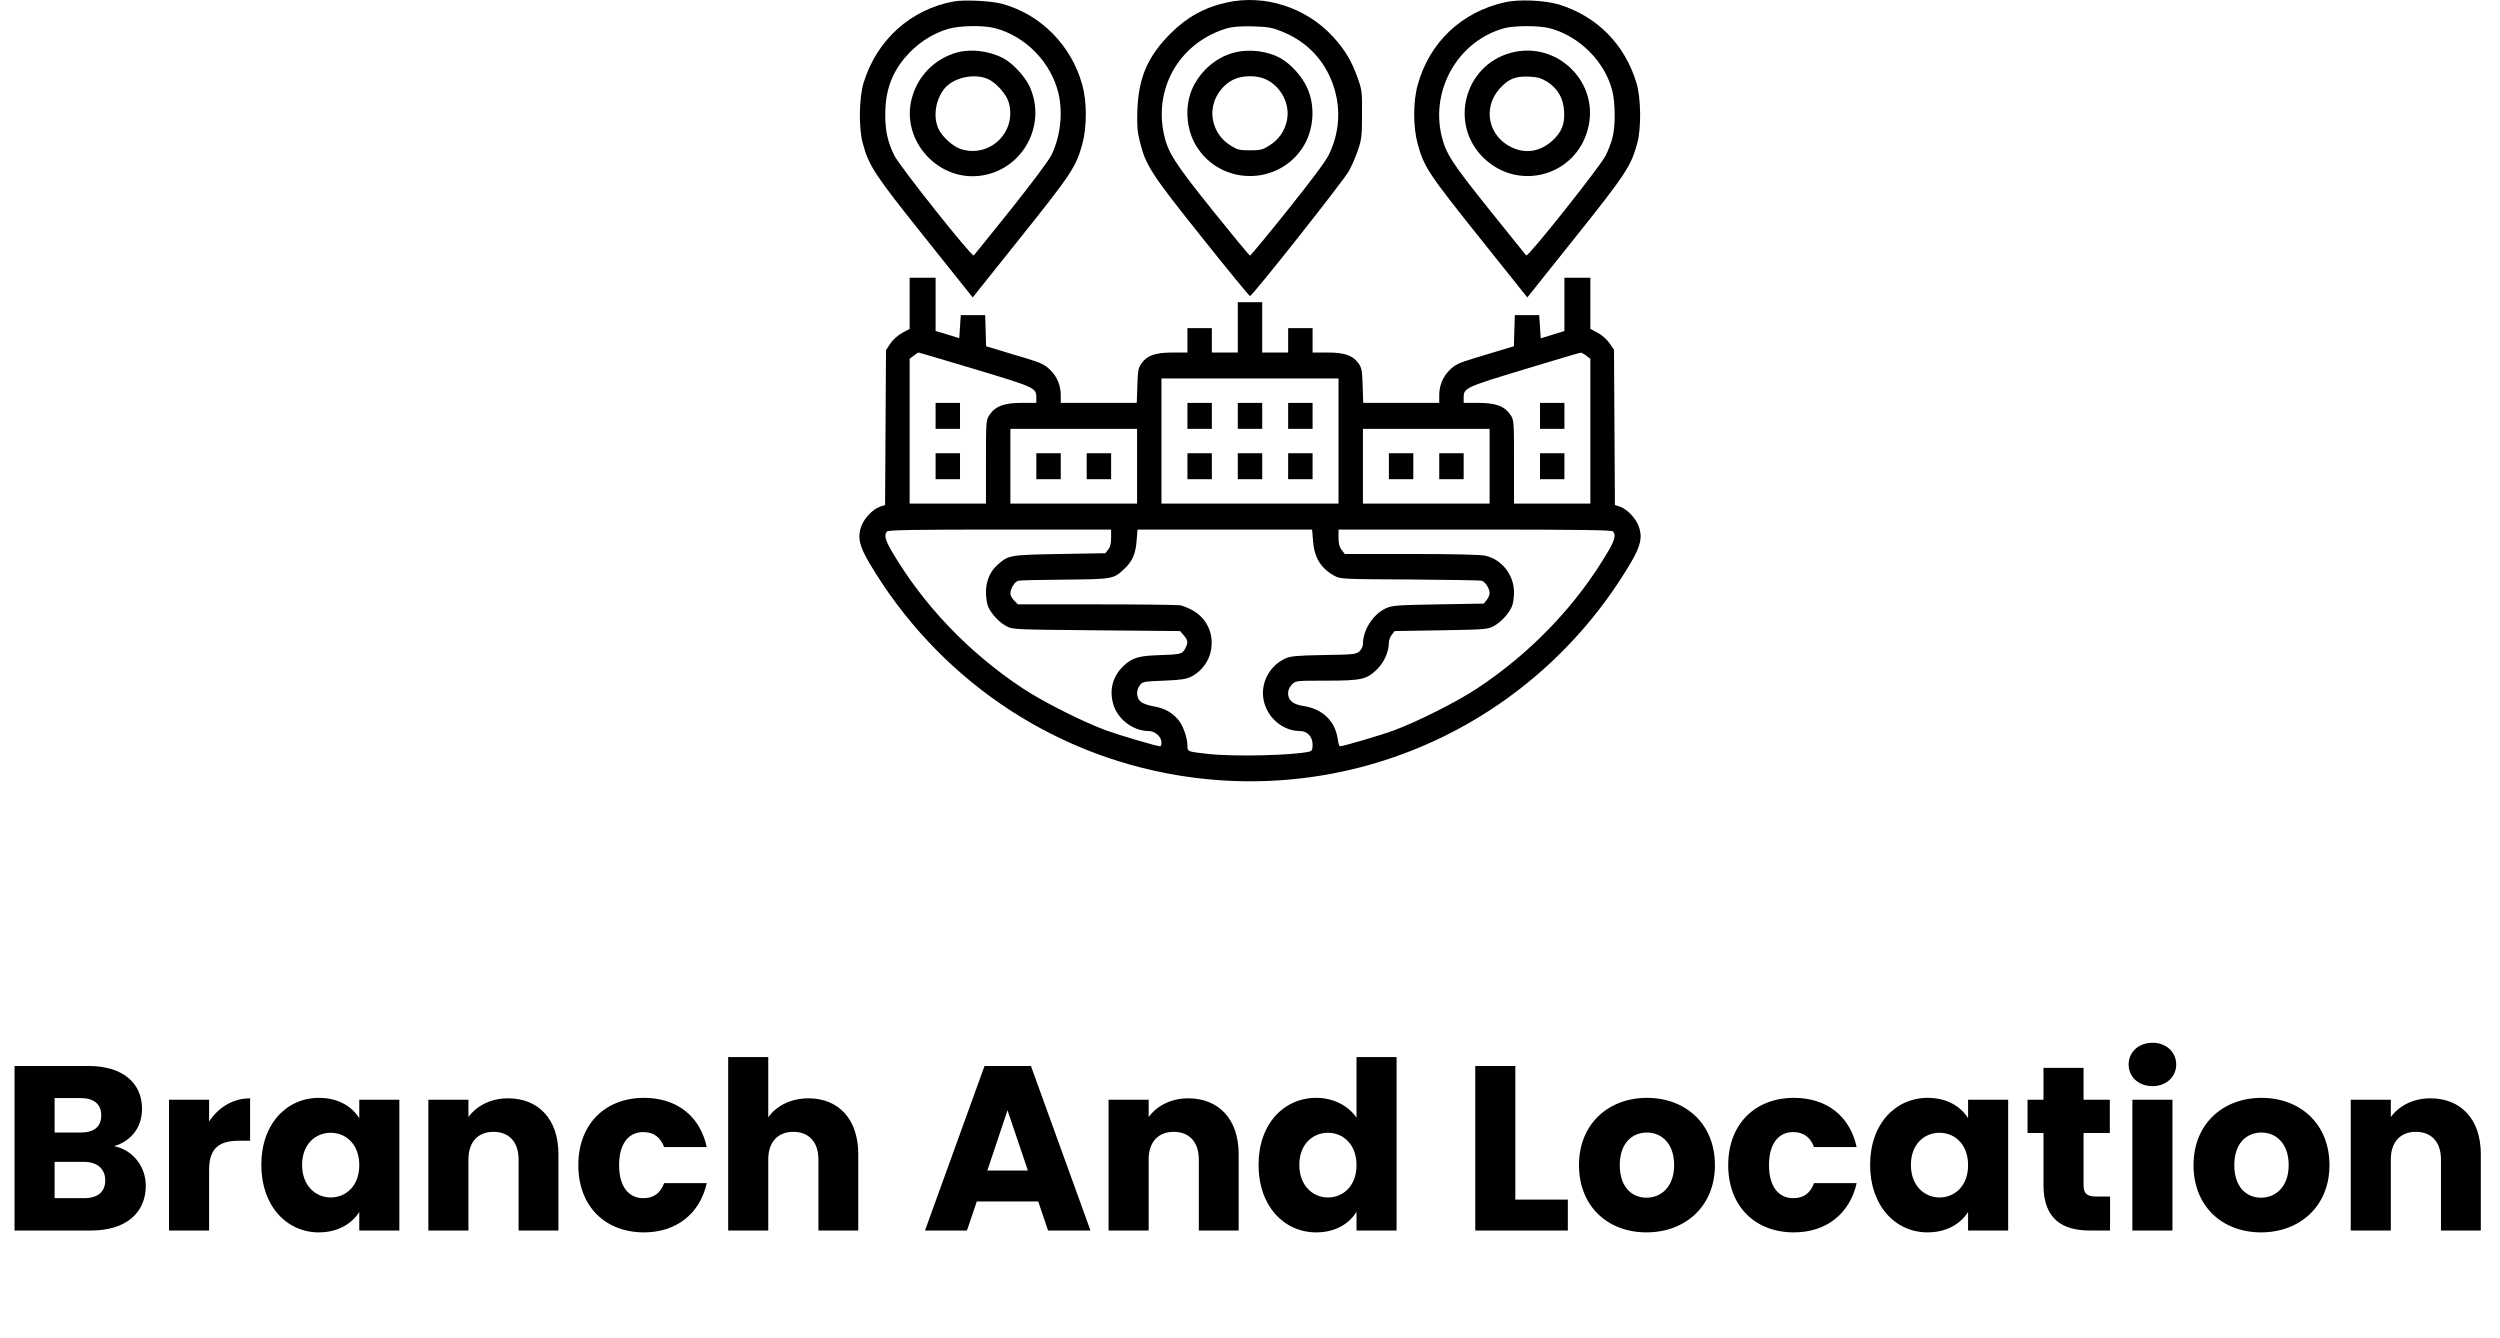 <svg width="256" height="137" viewBox="0 0 256 137" fill="none" xmlns="http://www.w3.org/2000/svg">
<path d="M97.651 0.153C93.275 0.95 89.79 4.076 88.445 8.436C87.961 9.968 87.914 13.109 88.352 14.688C88.977 17.001 89.555 17.876 94.713 24.331L99.604 30.457L104.496 24.331C109.685 17.845 110.185 17.095 110.826 14.766C111.31 13 111.31 10.406 110.826 8.686C109.7 4.623 106.559 1.466 102.605 0.388C101.511 0.091 98.698 -0.05 97.651 0.153ZM101.902 2.888C105.043 3.717 107.637 6.405 108.387 9.562C108.856 11.578 108.591 13.953 107.684 15.844C107.403 16.423 105.778 18.595 103.543 21.408C101.511 23.94 99.792 26.081 99.714 26.159C99.526 26.347 92.165 17.079 91.587 15.938C90.915 14.594 90.649 13.422 90.649 11.75C90.649 9.405 91.243 7.655 92.587 5.998C93.759 4.561 95.416 3.435 97.119 2.951C98.323 2.607 100.729 2.576 101.902 2.888Z" fill="black"/>
<path d="M97.996 5.373C95.714 6.014 93.979 7.764 93.37 10.061C92.213 14.406 96.12 18.688 100.574 17.969C104.825 17.282 107.232 12.687 105.403 8.795C104.919 7.78 103.637 6.42 102.715 5.951C101.246 5.201 99.418 4.982 97.996 5.373ZM101.199 8.108C101.996 8.467 103.044 9.639 103.278 10.436C104.184 13.437 101.434 16.188 98.433 15.281C97.636 15.047 96.464 14 96.105 13.203C95.542 11.984 95.776 10.296 96.667 9.124C97.573 7.951 99.761 7.451 101.199 8.108Z" fill="black"/>
<path d="M125.657 0.247C123.344 0.747 121.515 1.763 119.796 3.498C117.514 5.811 116.592 7.952 116.467 11.265C116.42 12.906 116.451 13.453 116.733 14.547C117.327 16.954 117.921 17.86 123.094 24.331C125.719 27.628 127.923 30.316 128.001 30.316C128.235 30.316 137.55 18.548 138.113 17.532C138.425 16.985 138.847 16.001 139.066 15.344C139.425 14.266 139.472 13.891 139.472 11.718C139.488 9.39 139.472 9.249 139.003 7.921C138.378 6.186 137.706 5.076 136.472 3.732C133.737 0.763 129.517 -0.597 125.657 0.247ZM131.205 3.201C133.408 4.076 135.049 5.561 136.05 7.592C137.362 10.249 137.362 13.219 136.065 15.86C135.706 16.579 134.252 18.517 131.814 21.564C129.783 24.096 128.063 26.175 128.001 26.175C127.938 26.175 126.219 24.096 124.188 21.564C120.234 16.641 119.577 15.594 119.171 13.672C118.155 8.827 120.937 4.248 125.735 2.873C126.266 2.732 127.095 2.67 128.314 2.701C129.845 2.748 130.267 2.826 131.205 3.201Z" fill="black"/>
<path d="M126.311 5.404C124.592 5.858 123.013 7.186 122.185 8.874C121.263 10.734 121.419 13.265 122.56 15.047C125.029 18.939 130.702 19.032 133.312 15.235C134.547 13.437 134.75 10.843 133.812 8.905C133.281 7.78 132.218 6.608 131.218 6.014C129.843 5.217 127.92 4.967 126.311 5.404ZM129.655 8.139C131.218 8.89 132.125 10.687 131.781 12.343C131.546 13.437 130.921 14.328 129.952 14.922C129.28 15.344 129.061 15.391 127.999 15.391C126.936 15.391 126.717 15.344 126.045 14.922C125.076 14.328 124.451 13.437 124.217 12.343C123.873 10.687 124.764 8.905 126.326 8.139C127.217 7.702 128.749 7.686 129.655 8.139Z" fill="black"/>
<path d="M154.1 0.231C149.661 1.232 146.379 4.326 145.176 8.686C144.691 10.406 144.691 13 145.176 14.766C145.817 17.095 146.317 17.845 151.505 24.331L156.397 30.457L161.289 24.331C166.446 17.876 167.025 17.001 167.65 14.688C168.087 13.109 168.04 9.968 167.556 8.436C166.353 4.514 163.524 1.669 159.648 0.466C158.21 0.028 155.522 -0.097 154.1 0.231ZM158.679 2.888C161.727 3.685 164.352 6.311 165.102 9.312C165.415 10.562 165.43 12.937 165.118 14.11C164.993 14.594 164.68 15.422 164.415 15.938C163.836 17.079 156.475 26.347 156.288 26.159C156.21 26.081 154.49 23.94 152.459 21.408C148.645 16.641 148.052 15.719 147.614 13.891C146.489 9.108 149.364 4.17 154.037 2.888C155.084 2.607 157.585 2.607 158.679 2.888Z" fill="black"/>
<path d="M154.724 5.404C149.895 6.702 148.347 12.797 151.989 16.235C155.583 19.626 161.366 17.985 162.601 13.203C163.851 8.468 159.475 4.138 154.724 5.404ZM158.412 8.358C159.49 9.03 160.084 10.046 160.162 11.343C160.256 12.703 159.912 13.547 158.943 14.422C157.709 15.532 156.224 15.766 154.802 15.094C152.411 13.969 151.801 11.078 153.536 9.108C154.427 8.092 155.161 7.796 156.537 7.842C157.443 7.889 157.787 7.983 158.412 8.358Z" fill="black"/>
<path d="M93.148 31.051V33.676L92.367 34.099C91.914 34.364 91.414 34.802 91.163 35.193L90.726 35.849L90.679 43.773L90.632 51.712L90.116 51.884C89.413 52.118 88.522 53.025 88.21 53.853C87.788 54.963 87.975 55.885 89.022 57.651C95.915 69.294 107.402 77.202 120.608 79.39C139.081 82.453 157.382 73.873 166.978 57.651C168.025 55.885 168.212 54.963 167.79 53.853C167.478 53.025 166.587 52.118 165.884 51.884L165.368 51.712L165.321 43.757L165.274 35.818L164.805 35.13C164.524 34.739 164.024 34.286 163.586 34.067L162.852 33.676V31.051V28.441H161.523H160.195V31.176V33.895L158.991 34.27L157.772 34.645L157.694 33.458L157.616 32.27H156.366H155.116L155.069 33.864L155.022 35.458L153.662 35.864C152.912 36.099 151.709 36.458 150.974 36.677C149.38 37.162 148.989 37.334 148.411 37.928C147.77 38.553 147.379 39.49 147.379 40.428V41.256H143.488H139.596L139.534 39.49C139.487 37.943 139.44 37.677 139.112 37.209C138.518 36.396 137.721 36.099 135.939 36.099H134.408V34.849V33.598H133.157H131.907V34.849V36.099H130.579H129.25V33.52V30.942H128H126.75V33.52V36.099H125.421H124.093V34.849V33.598H122.843H121.592V34.849V36.099H120.076C118.279 36.099 117.482 36.396 116.888 37.209C116.56 37.677 116.513 37.943 116.466 39.49L116.404 41.256H112.512H108.621V40.428C108.621 39.49 108.23 38.553 107.589 37.928C106.995 37.334 106.62 37.162 104.995 36.662C104.229 36.443 103.026 36.083 102.291 35.849L100.978 35.458L100.931 33.864L100.884 32.27H99.634H98.384L98.306 33.442L98.228 34.63L97.024 34.255L95.805 33.895V31.16V28.441H94.477H93.148V31.051ZM99.869 37.818C105.995 39.662 106.12 39.709 106.12 40.725V41.256H104.588C102.807 41.256 101.916 41.6 101.322 42.491C100.978 43.007 100.963 43.116 100.963 47.289V51.571H97.055H93.148V44.163V36.74L93.555 36.427C93.789 36.24 94.008 36.099 94.07 36.099C94.117 36.099 96.727 36.88 99.869 37.818ZM162.445 36.427L162.852 36.74V44.163V51.571H158.945H155.037V47.289C155.037 43.116 155.022 43.007 154.678 42.491C154.084 41.6 153.193 41.256 151.412 41.256H149.88V40.725C149.88 39.725 150.021 39.662 156.053 37.834C159.148 36.896 161.758 36.115 161.851 36.115C161.945 36.099 162.211 36.24 162.445 36.427ZM137.065 45.163V51.571H128H118.935V45.163V38.756H128H137.065V45.163ZM116.435 47.742V51.571H109.949H103.463V47.742V43.913H109.949H116.435V47.742ZM152.537 47.742V51.571H146.051H139.565V47.742V43.913H146.051H152.537V47.742ZM113.778 55.072C113.778 55.666 113.684 56.025 113.481 56.275L113.184 56.651L108.511 56.729C103.416 56.822 103.276 56.838 102.182 57.807C101.385 58.495 100.963 59.495 100.963 60.636C100.963 61.151 101.056 61.808 101.181 62.105C101.478 62.824 102.307 63.73 103.057 64.121C103.682 64.465 103.823 64.465 112.262 64.543L120.842 64.621L121.217 65.059C121.655 65.574 121.686 65.793 121.358 66.418C121.077 66.981 120.92 67.012 118.623 67.09C116.607 67.153 115.903 67.372 115.06 68.184C113.934 69.247 113.575 70.622 113.997 72.107C114.45 73.67 116.044 74.858 117.638 74.858C118.279 74.858 118.935 75.452 118.935 76.03C118.935 76.249 118.873 76.421 118.81 76.421C118.451 76.421 114.606 75.28 113.231 74.78C110.871 73.904 106.886 71.904 104.792 70.529C99.197 66.84 94.492 61.917 91.226 56.291C90.632 55.26 90.523 54.728 90.835 54.416C90.976 54.275 93.758 54.228 102.4 54.228H113.778V55.072ZM134.455 55.385C134.58 57.119 135.267 58.213 136.674 58.979C137.283 59.292 137.471 59.307 144.332 59.339C148.208 59.37 151.521 59.417 151.709 59.464C152.084 59.557 152.537 60.261 152.537 60.761C152.537 60.933 152.396 61.23 152.24 61.433L151.943 61.808L147.27 61.886C142.972 61.964 142.566 61.995 141.909 62.292C140.597 62.902 139.565 64.512 139.565 65.95C139.565 66.184 139.409 66.512 139.221 66.684C138.877 66.997 138.659 67.028 135.58 67.075C132.86 67.122 132.188 67.184 131.673 67.403C129.578 68.341 128.703 70.81 129.797 72.795C130.469 74.045 131.782 74.858 133.111 74.858C133.876 74.858 134.408 75.436 134.408 76.249C134.408 76.78 134.345 76.889 134.064 76.968C132.376 77.358 126.343 77.499 123.702 77.202C121.608 76.968 121.592 76.968 121.592 76.374C121.592 75.53 121.139 74.264 120.639 73.686C119.951 72.904 119.248 72.529 118.123 72.326C117.544 72.232 116.997 72.029 116.794 71.841C116.341 71.435 116.325 70.654 116.732 70.154C117.013 69.794 117.154 69.778 119.201 69.7C120.998 69.622 121.467 69.544 121.999 69.278C124.655 67.887 124.796 64.105 122.249 62.574C121.811 62.308 121.17 62.042 120.858 61.98C120.53 61.933 116.654 61.886 112.246 61.886H104.229L103.854 61.495C103.635 61.292 103.463 60.964 103.463 60.792C103.463 60.261 103.901 59.557 104.291 59.464C104.479 59.417 106.636 59.37 109.089 59.354C113.997 59.307 114.028 59.292 115.153 58.229C115.95 57.495 116.294 56.682 116.388 55.385L116.482 54.228H125.421H134.361L134.455 55.385ZM165.165 54.416C165.477 54.728 165.368 55.26 164.774 56.291C161.508 61.917 156.803 66.84 151.208 70.529C149.114 71.904 145.129 73.904 142.769 74.78C141.425 75.28 137.549 76.421 137.205 76.421C137.143 76.421 137.049 76.092 136.986 75.686C136.705 73.795 135.424 72.576 133.392 72.279C132.939 72.217 132.454 72.029 132.267 71.841C131.766 71.404 131.782 70.591 132.298 70.091C132.673 69.7 132.689 69.7 135.783 69.7C139.44 69.7 139.971 69.575 141.05 68.497C141.753 67.794 142.222 66.715 142.222 65.778C142.222 65.543 142.363 65.199 142.519 64.996L142.816 64.621L147.567 64.543C152.068 64.465 152.334 64.449 152.943 64.121C153.693 63.73 154.522 62.824 154.819 62.105C154.944 61.808 155.037 61.167 155.037 60.667C155.037 58.87 153.771 57.26 152.068 56.901C151.568 56.791 148.802 56.729 144.488 56.729H137.705L137.393 56.322C137.158 56.01 137.065 55.681 137.065 55.072V54.228H151.021C161.664 54.228 165.024 54.275 165.165 54.416Z" fill="black"/>
<path d="M95.805 42.586V43.914H97.055H98.305V42.586V41.257H97.055H95.805V42.586Z" fill="black"/>
<path d="M95.805 47.742V49.07H97.055H98.305V47.742V46.413H97.055H95.805V47.742Z" fill="black"/>
<path d="M157.695 42.586V43.914H158.946H160.196V42.586V41.257H158.946H157.695V42.586Z" fill="black"/>
<path d="M157.695 47.742V49.07H158.946H160.196V47.742V46.413H158.946H157.695V47.742Z" fill="black"/>
<path d="M121.594 42.586V43.914H122.844H124.094V42.586V41.257H122.844H121.594V42.586Z" fill="black"/>
<path d="M126.75 42.586V43.914H128H129.251V42.586V41.257H128H126.75V42.586Z" fill="black"/>
<path d="M131.906 42.586V43.914H133.157H134.407V42.586V41.257H133.157H131.906V42.586Z" fill="black"/>
<path d="M121.594 47.742V49.07H122.844H124.094V47.742V46.413H122.844H121.594V47.742Z" fill="black"/>
<path d="M126.75 47.742V49.07H128H129.251V47.742V46.413H128H126.75V47.742Z" fill="black"/>
<path d="M131.906 47.742V49.07H133.157H134.407V47.742V46.413H133.157H131.906V47.742Z" fill="black"/>
<path d="M106.121 47.742V49.07H107.371H108.622V47.742V46.413H107.371H106.121V47.742Z" fill="black"/>
<path d="M111.277 47.742V49.07H112.528H113.778V47.742V46.413H112.528H111.277V47.742Z" fill="black"/>
<path d="M142.223 47.742V49.07H143.473H144.723V47.742V46.413H143.473H142.223V47.742Z" fill="black"/>
<path d="M147.379 47.742V49.07H148.629H149.879V47.742V46.413H148.629H147.379V47.742Z" fill="black"/>
<path d="M10.776 120.868C10.776 122.068 9.984 122.692 8.616 122.692H5.592V118.972H8.568C9.936 118.972 10.776 119.668 10.776 120.868ZM10.368 114.22C10.368 115.372 9.624 115.972 8.28 115.972H5.592V112.444H8.28C9.624 112.444 10.368 113.068 10.368 114.22ZM14.928 121.42C14.928 119.5 13.656 117.772 11.688 117.364C13.32 116.884 14.544 115.564 14.544 113.524C14.544 110.86 12.504 109.156 9.072 109.156H1.488V126.004H9.336C12.888 126.004 14.928 124.204 14.928 121.42ZM21.412 119.788C21.412 117.484 22.54 116.812 24.484 116.812H25.612V112.468C23.812 112.468 22.348 113.428 21.412 114.844V112.612H17.308V126.004H21.412V119.788ZM26.758 119.284C26.758 123.508 29.374 126.196 32.638 126.196C34.63 126.196 36.046 125.284 36.79 124.108V126.004H40.894V112.612H36.79V114.508C36.07 113.332 34.654 112.42 32.662 112.42C29.374 112.42 26.758 115.06 26.758 119.284ZM36.79 119.308C36.79 121.444 35.422 122.62 33.862 122.62C32.326 122.62 30.934 121.42 30.934 119.284C30.934 117.148 32.326 115.996 33.862 115.996C35.422 115.996 36.79 117.172 36.79 119.308ZM53.103 126.004H57.183V118.18C57.183 114.58 55.119 112.468 52.023 112.468C50.223 112.468 48.783 113.26 47.967 114.388V112.612H43.863V126.004H47.967V118.732C47.967 116.908 48.975 115.9 50.535 115.9C52.095 115.9 53.103 116.908 53.103 118.732V126.004ZM59.219 119.308C59.219 123.556 62.003 126.196 65.939 126.196C69.299 126.196 71.675 124.252 72.371 121.156H68.003C67.643 122.14 66.995 122.692 65.867 122.692C64.403 122.692 63.395 121.54 63.395 119.308C63.395 117.076 64.403 115.924 65.867 115.924C66.995 115.924 67.667 116.524 68.003 117.46H72.371C71.675 114.268 69.299 112.42 65.939 112.42C62.003 112.42 59.219 115.084 59.219 119.308ZM74.566 126.004H78.67V118.732C78.67 116.908 79.678 115.9 81.238 115.9C82.798 115.9 83.806 116.908 83.806 118.732V126.004H87.886V118.18C87.886 114.58 85.846 112.468 82.798 112.468C80.95 112.468 79.486 113.26 78.67 114.412V108.244H74.566V126.004ZM107.32 126.004H111.664L105.568 109.156H100.816L94.72 126.004H99.016L100.024 123.028H106.312L107.32 126.004ZM105.256 119.86H101.104L103.168 113.692L105.256 119.86ZM122.759 126.004H126.839V118.18C126.839 114.58 124.775 112.468 121.679 112.468C119.879 112.468 118.439 113.26 117.623 114.388V112.612H113.519V126.004H117.623V118.732C117.623 116.908 118.631 115.9 120.191 115.9C121.751 115.9 122.759 116.908 122.759 118.732V126.004ZM128.875 119.284C128.875 123.508 131.491 126.196 134.779 126.196C136.747 126.196 138.163 125.308 138.907 124.084V126.004H143.011V108.244H138.907V114.46C138.091 113.236 136.555 112.42 134.779 112.42C131.491 112.42 128.875 115.06 128.875 119.284ZM138.907 119.308C138.907 121.444 137.539 122.62 135.979 122.62C134.443 122.62 133.051 121.42 133.051 119.284C133.051 117.148 134.443 115.996 135.979 115.996C137.539 115.996 138.907 117.172 138.907 119.308ZM151.066 109.156V126.004H160.546V122.836H155.17V109.156H151.066ZM175.608 119.308C175.608 115.06 172.584 112.42 168.648 112.42C164.736 112.42 161.688 115.06 161.688 119.308C161.688 123.556 164.664 126.196 168.6 126.196C172.536 126.196 175.608 123.556 175.608 119.308ZM165.864 119.308C165.864 117.028 167.16 115.972 168.648 115.972C170.088 115.972 171.432 117.028 171.432 119.308C171.432 121.564 170.064 122.644 168.6 122.644C167.112 122.644 165.864 121.564 165.864 119.308ZM176.969 119.308C176.969 123.556 179.753 126.196 183.689 126.196C187.049 126.196 189.425 124.252 190.121 121.156H185.753C185.393 122.14 184.745 122.692 183.617 122.692C182.153 122.692 181.145 121.54 181.145 119.308C181.145 117.076 182.153 115.924 183.617 115.924C184.745 115.924 185.417 116.524 185.753 117.46H190.121C189.425 114.268 187.049 112.42 183.689 112.42C179.753 112.42 176.969 115.084 176.969 119.308ZM191.5 119.284C191.5 123.508 194.116 126.196 197.38 126.196C199.372 126.196 200.788 125.284 201.532 124.108V126.004H205.636V112.612H201.532V114.508C200.812 113.332 199.396 112.42 197.404 112.42C194.116 112.42 191.5 115.06 191.5 119.284ZM201.532 119.308C201.532 121.444 200.164 122.62 198.604 122.62C197.068 122.62 195.676 121.42 195.676 119.284C195.676 117.148 197.068 115.996 198.604 115.996C200.164 115.996 201.532 117.172 201.532 119.308ZM209.253 121.348C209.253 124.828 211.197 126.004 213.981 126.004H216.069V122.524H214.605C213.693 122.524 213.357 122.188 213.357 121.396V116.02H216.045V112.612H213.357V109.348H209.253V112.612H207.621V116.02H209.253V121.348ZM218.355 126.004H222.459V112.612H218.355V126.004ZM220.419 111.22C221.859 111.22 222.843 110.236 222.843 109.012C222.843 107.764 221.859 106.78 220.419 106.78C218.955 106.78 217.971 107.764 217.971 109.012C217.971 110.236 218.955 111.22 220.419 111.22ZM238.537 119.308C238.537 115.06 235.513 112.42 231.577 112.42C227.665 112.42 224.617 115.06 224.617 119.308C224.617 123.556 227.593 126.196 231.529 126.196C235.465 126.196 238.537 123.556 238.537 119.308ZM228.793 119.308C228.793 117.028 230.089 115.972 231.577 115.972C233.017 115.972 234.361 117.028 234.361 119.308C234.361 121.564 232.993 122.644 231.529 122.644C230.041 122.644 228.793 121.564 228.793 119.308ZM249.955 126.004H254.035V118.18C254.035 114.58 251.971 112.468 248.875 112.468C247.075 112.468 245.635 113.26 244.819 114.388V112.612H240.715V126.004H244.819V118.732C244.819 116.908 245.827 115.9 247.387 115.9C248.947 115.9 249.955 116.908 249.955 118.732V126.004Z" fill="black"/>
</svg>
